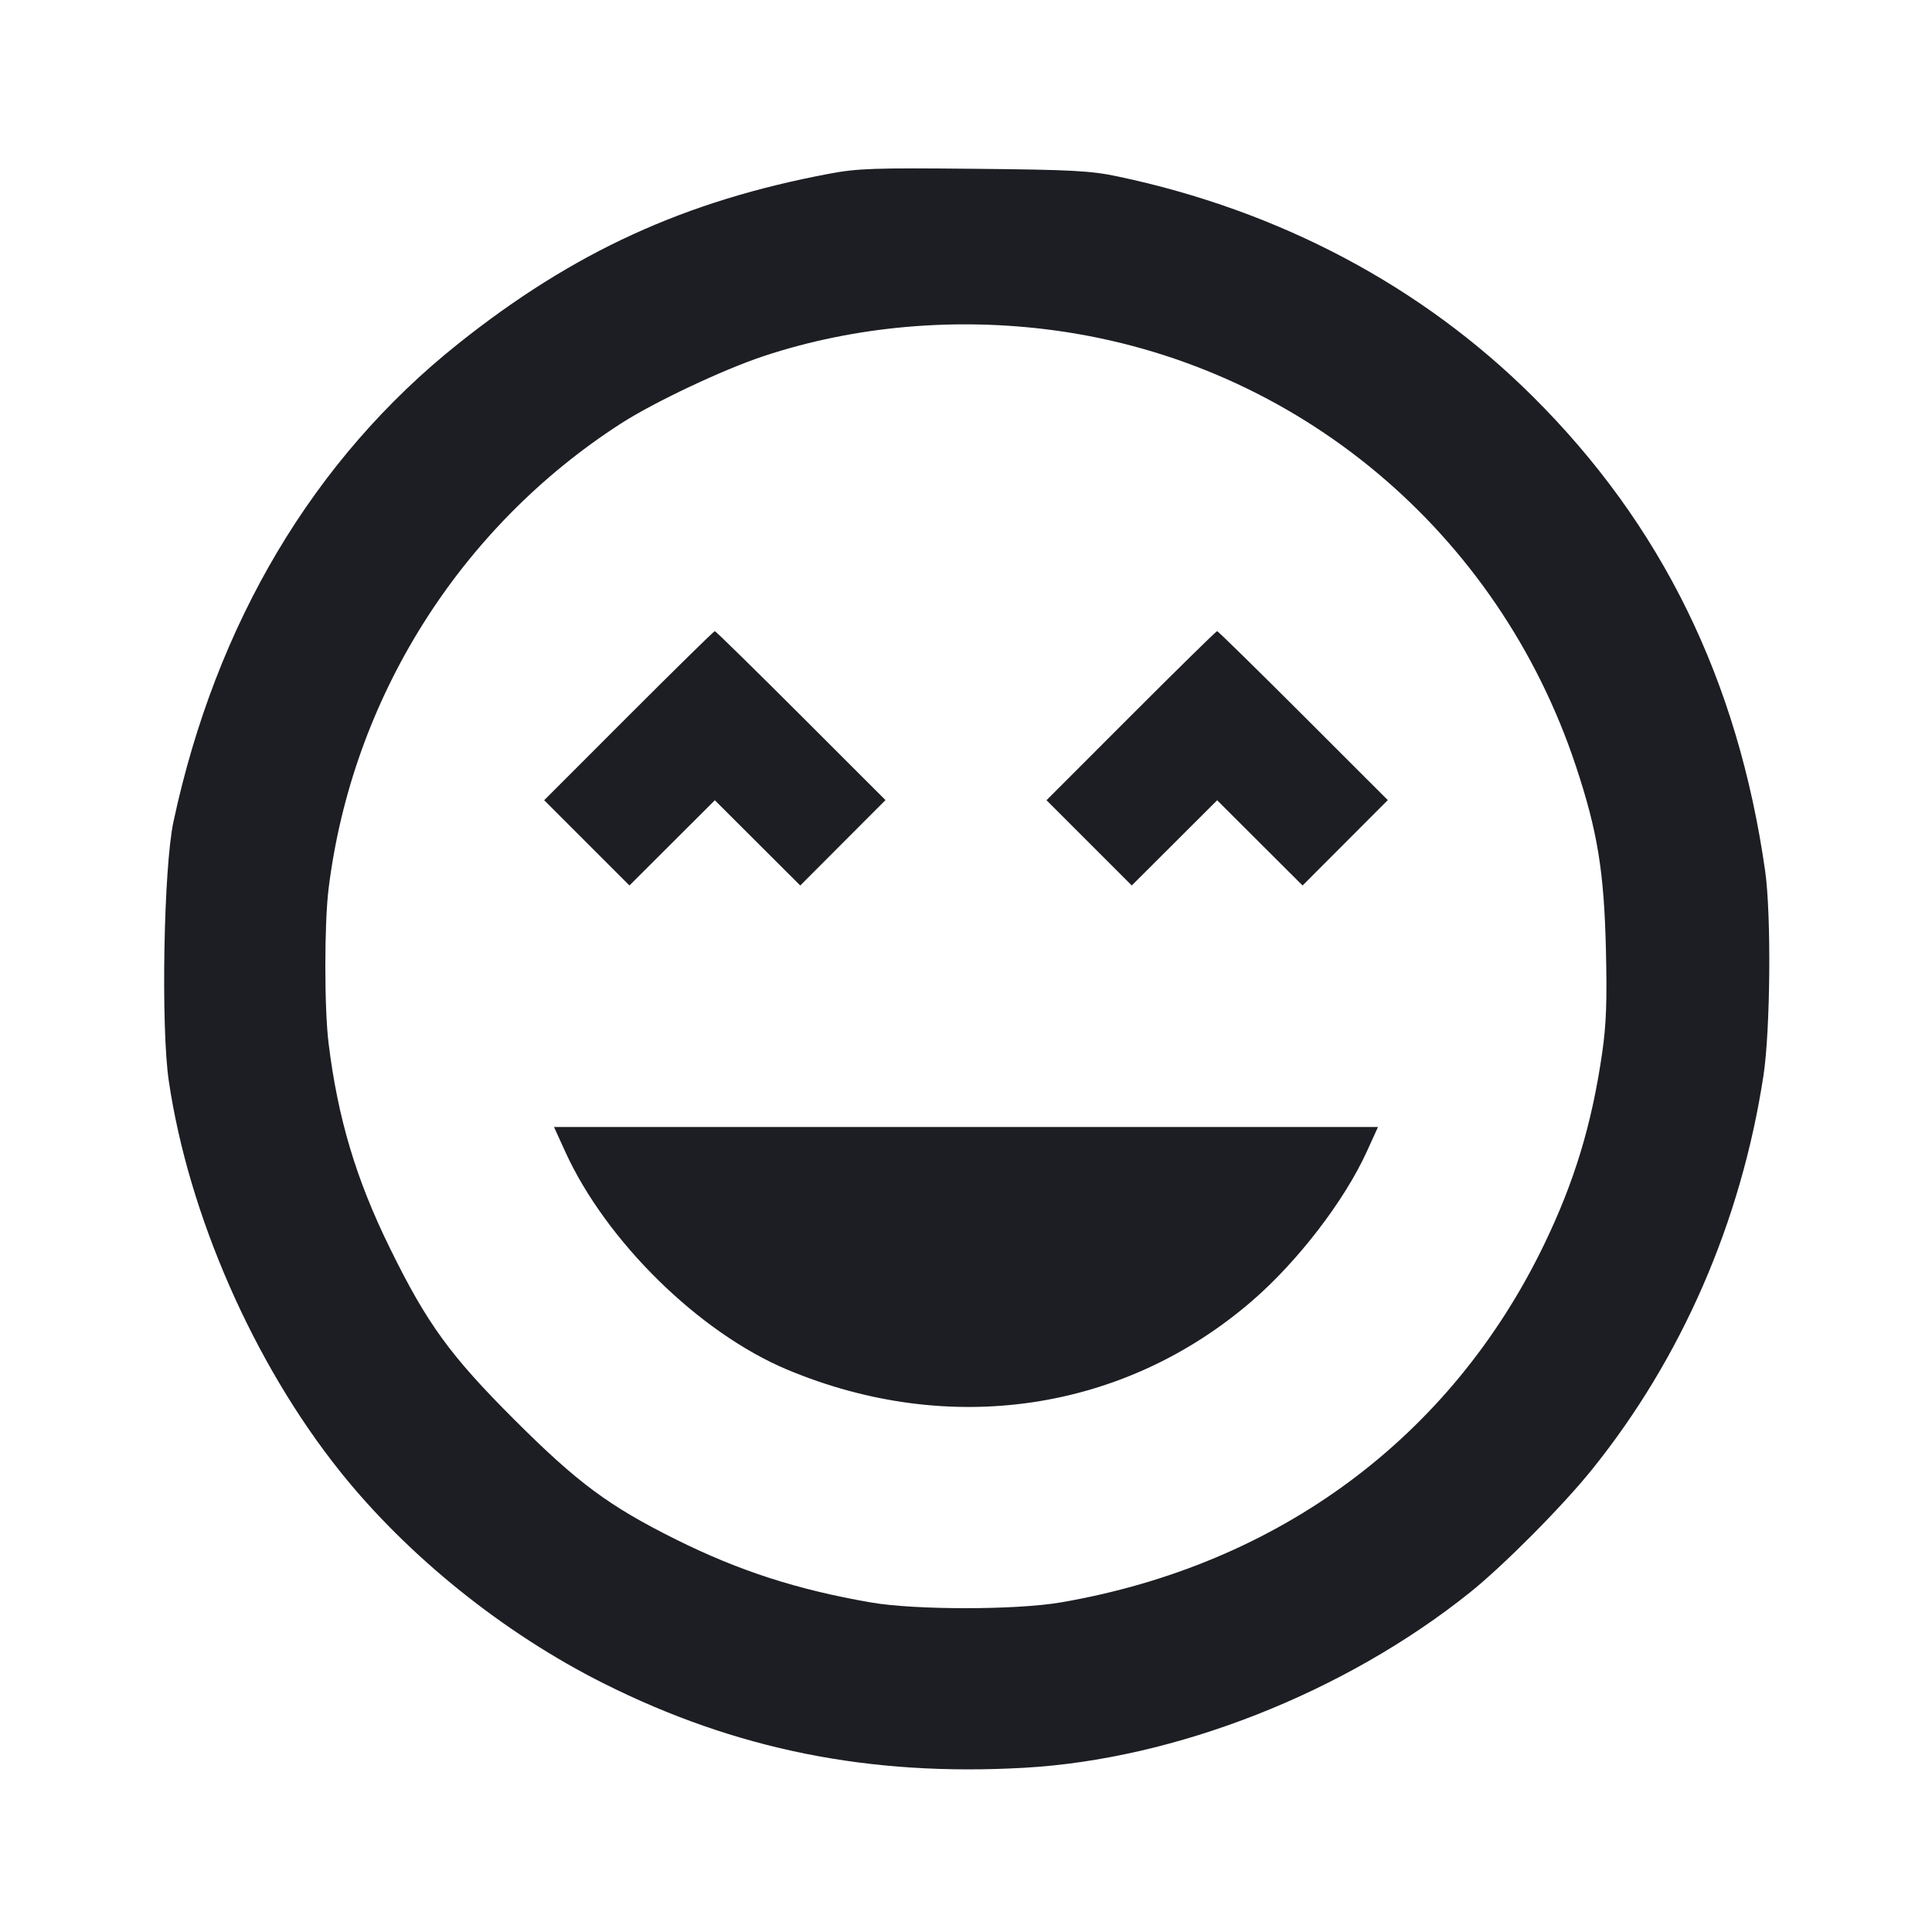 <svg viewBox="0 0 2400 2400" fill="none" xmlns="http://www.w3.org/2000/svg"><path d="M1030.000 215.826 C 850.321 249.636,712.253 312.935,568.960 427.195 C 389.708 570.130,268.324 773.976,215.460 1020.847 C 203.311 1077.579,199.754 1275.466,209.673 1342.737 C 234.212 1509.160,315.199 1693.794,422.527 1828.000 C 506.790 1933.366,625.763 2029.003,750.000 2091.241 C 914.281 2173.539,1079.897 2206.779,1272.000 2196.008 C 1460.235 2185.454,1670.283 2102.887,1826.000 1978.239 C 1867.499 1945.020,1940.561 1871.475,1977.239 1826.000 C 2088.949 1687.499,2162.988 1517.506,2190.656 1336.000 C 2199.270 1279.493,2200.447 1136.096,2192.742 1082.000 C 2158.975 844.940,2064.228 651.595,1903.668 492.101 C 1765.859 355.207,1589.485 261.714,1389.080 219.323 C 1354.798 212.072,1332.812 210.887,1210.000 209.678 C 1086.003 208.456,1065.428 209.159,1030.000 215.826 M1310.000 410.420 C 1610.920 451.243,1861.093 660.415,1957.738 952.000 C 1984.562 1032.933,1992.659 1082.579,1994.949 1180.157 C 1996.442 1243.790,1995.381 1272.650,1990.244 1308.157 C 1977.413 1396.838,1955.795 1468.100,1918.011 1546.261 C 1802.278 1785.673,1588.289 1944.084,1317.828 1990.564 C 1262.325 2000.103,1136.899 2000.149,1082.000 1990.651 C 990.637 1974.844,918.238 1951.465,839.843 1912.455 C 756.714 1871.089,717.746 1842.244,639.630 1764.255 C 559.047 1683.803,530.383 1644.314,484.111 1550.000 C 442.233 1464.641,419.714 1389.335,408.190 1296.105 C 402.798 1252.485,402.801 1147.473,408.196 1103.895 C 437.429 867.748,570.830 655.429,771.149 526.221 C 812.454 499.579,898.493 458.959,948.976 442.266 C 1061.965 404.906,1187.636 393.820,1310.000 410.420 M780.976 889.023 L 676.009 994.047 728.968 1047.006 L 781.928 1099.965 834.964 1047.038 L 888.000 994.111 941.055 1047.057 L 994.109 1100.002 1047.042 1046.960 L 1099.975 993.918 994.960 888.959 C 937.201 831.232,889.044 784.000,887.944 784.000 C 886.844 784.000,838.708 831.260,780.976 889.023 M1404.976 889.023 L 1300.009 994.047 1352.968 1047.006 L 1405.928 1099.965 1458.964 1047.038 L 1512.000 994.111 1565.055 1047.057 L 1618.109 1100.002 1671.042 1046.960 L 1723.975 993.918 1618.960 888.959 C 1561.201 831.232,1513.044 784.000,1511.944 784.000 C 1510.844 784.000,1462.708 831.260,1404.976 889.023 M702.180 1430.674 C 752.927 1542.029,868.732 1655.692,978.076 1701.464 C 1179.412 1785.745,1396.052 1753.679,1555.385 1616.014 C 1612.217 1566.910,1669.998 1491.724,1697.820 1430.674 L 1711.798 1400.000 1200.000 1400.000 L 688.202 1400.000 702.180 1430.674 " fill="#1D1E23" stroke="none" fill-rule="evenodd"/></svg>